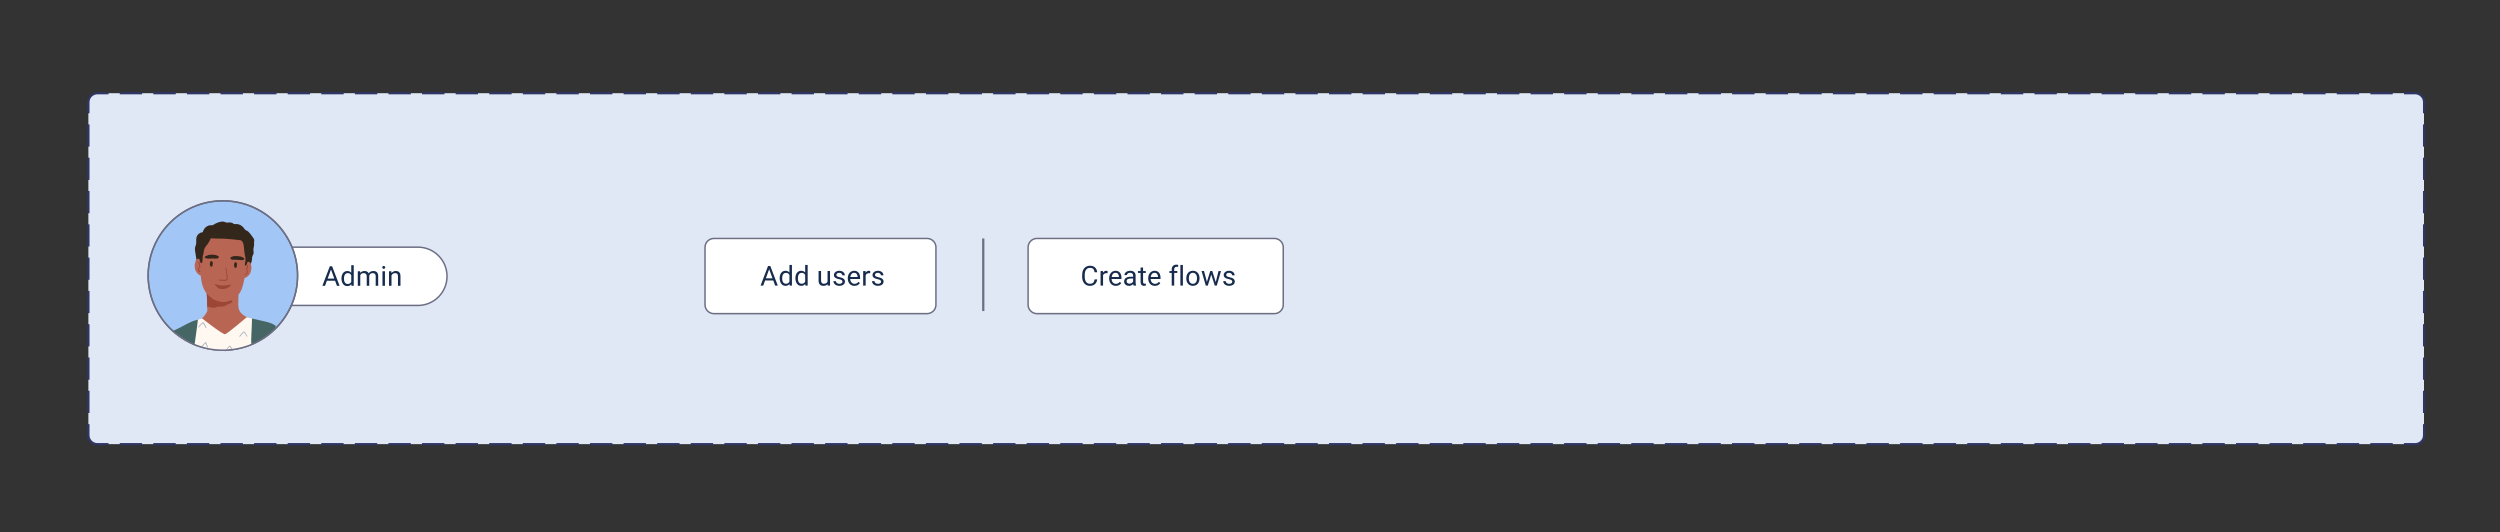 <svg xmlns="http://www.w3.org/2000/svg" xmlns:xlink="http://www.w3.org/1999/xlink" xmlns:lucid="lucid" width="1673" height="356"><rect width="100%" height="100%" fill="#333333" stroke="none"/><g transform="translate(-3702 -7809)" lucid:page-tab-id="0_0"><path d="M3761.14 7877.38a6 6 0 0 1 6-6h1551a6 6 0 0 1 6 6v222.85a6 6 0 0 1-6 6h-1551a6 6 0 0 1-6-6z" fill="#e0e8f5"/><path d="M3782.13 7871.38h14.98m7.5 0h15m7.48 0h15m7.48 0h15m7.48 0h15m7.48 0h15m7.48 0h14.98m7.5 0h14.98m7.5 0h14.98m7.5 0h14.98m7.5 0h14.98m7.5 0h14.97m7.5 0h14.98m7.5 0h14.98m7.5 0h14.98m7.5 0h15m7.48 0h15m7.48 0h14.98m7.5 0h14.98m7.5 0h14.98m7.5 0h14.98m7.5 0h14.98m7.5 0h14.98m7.5 0h14.97m7.5 0h15m7.48 0h15m7.48 0h15m7.48 0h15m7.48 0h14.98m7.5 0h14.98m7.5 0h14.98m7.5 0h14.98m7.5 0h14.98m7.5 0h14.98m7.5 0h14.97m7.5 0h14.98m7.5 0h14.98m7.5 0h14.98m7.5 0h15m7.48 0h15m7.48 0h14.98m7.5 0h14.98m7.5 0h14.98m7.5 0h14.98m7.5 0h14.98m7.5 0h14.98m7.5 0h14.97m7.5 0h15m7.48 0h15m7.48 0h15m7.48 0h15m7.48 0h14.98m7.5 0h14.98m7.5 0h14.98m7.5 0h14.98m7.5 0h14.98m7.5 0h14.98m7.5 0h14.97m7.5 0h14.98m7.5 0h14.98m7.5 0h14.98m7.5 0h15m7.48 0h15m7.48 0h14.98m7.5 0h14.98m7.5 0h14.98m7.5 0h14.98m7.5 0h14.98m7.5 0h7.48l.94.07.92.23.87.35.8.5.7.6.63.72.5.8.35.88.22.9.07.95v7.43m0 7.44v14.86m0 7.42v14.86m0 7.43v14.86m0 7.43v14.85m0 7.43v14.86m0 7.42v14.86m0 7.43v14.86m0 7.43v14.86m0 7.42v14.86m0 7.43v7.43l-.07.94-.22.92-.36.86-.5.8-.62.72-.7.6-.8.5-.88.36-.92.22-.94.07h-7.5m-7.48 0h-15m-7.48 0h-15m-7.48 0h-15m-7.48 0h-14.98m-7.5 0h-14.98m-7.5 0h-14.98m-7.5 0h-14.98m-7.5 0h-14.98m-7.5 0h-14.97m-7.5 0h-14.98m-7.5 0h-14.98m-7.5 0h-15m-7.48 0h-15m-7.48 0h-15m-7.48 0h-14.98m-7.5 0H4951m-7.5 0h-14.98m-7.5 0h-14.98m-7.5 0h-14.98m-7.5 0h-14.98m-7.5 0h-14.97m-7.5 0h-14.97m-7.5 0h-14.98m-7.5 0h-14.98m-7.5 0h-14.98m-7.5 0h-15m-7.48 0h-14.98m-7.5 0h-14.98m-7.5 0h-14.98m-7.5 0h-14.98m-7.5 0h-14.98m-7.5 0h-14.97m-7.5 0h-14.98m-7.5 0h-14.98m-7.5 0h-15m-7.48 0h-15m-7.48 0h-15m-7.48 0h-14.98m-7.5 0H4434m-7.5 0h-14.98m-7.5 0h-14.98m-7.5 0h-14.98m-7.5 0h-14.98m-7.5 0h-14.97m-7.5 0h-14.97m-7.5 0h-14.98m-7.5 0h-14.98m-7.5 0h-14.98m-7.5 0h-14.98m-7.5 0h-14.98m-7.5 0h-14.98m-7.5 0h-14.98m-7.5 0h-14.98m-7.5 0h-14.98m-7.5 0h-14.98m-7.5 0h-14.97m-7.5 0h-14.98m-7.5 0h-15m-7.48 0h-15m-7.48 0h-15m-7.48 0h-14.98m-7.5 0H3917m-7.5 0h-14.98m-7.5 0h-14.98m-7.5 0h-14.98m-7.5 0h-14.98m-7.5 0h-14.97m-7.5 0h-14.97m-7.5 0h-7.5l-.93-.07-.9-.22-.88-.36-.8-.5-.72-.6-.6-.72-.5-.8-.36-.87-.22-.93-.08-.94v-7.42m0-7.42v-14.86m0-7.43v-14.87m0-7.42v-14.85m0-7.43v-14.86m0-7.42v-14.86m0-7.43v-14.86m0-7.44v-14.85m0-7.42v-14.86m0-7.43v-14.86m0-7.43v-7.42l.08-.94.22-.9.36-.88.5-.8.6-.72.72-.6.8-.5.87-.36.9-.23.94-.07h7.5" stroke="#2f3564" stroke-width="1.5" fill="none"/><path d="M3861.14 7993.9a19.5 19.5 0 0 1 19.5-19.5h101a19.5 19.5 0 0 1 19.5 19.5 19.5 19.5 0 0 1-19.5 19.5h-101a19.5 19.5 0 0 1-19.5-19.5z" stroke="#6c6e83" fill="#fff"/><path d="M3917.48 7982.4h100v23h-100z" fill="none"/><use xlink:href="#a" transform="matrix(1,0,0,1,3917.476,7982.398) translate(0 17.88)"/><path d="M3851.14 8043.37c27.6 0 50-22.32 50-49.98 0-27.58-22.4-50-50-50s-50 22.42-50 50c0 27.65 22.4 49.97 50 49.97z" stroke="#6c6e83" fill="#a2c6f6"/><path d="M3851.14 8042.26c26.9 0 48.8-21.8 48.8-48.77 0-26.97-21.9-48.78-48.8-48.78-27 0-48.8 21.8-48.8 48.77 0 26.95 21.8 48.76 48.8 48.76z" stroke="#000" stroke-opacity="0" fill="#a2c6f6"/><path d="M3872.04 7971.78c0-.2-.1-.4-.1-.6.2-.4.2-.8.2-1.22 0-1-.7-1.8-1.3-2.62-.7-1-1.4-2.02-2.2-2.83-.4-.4-.8-.8-1.2-1-.6-.3-1.1-.4-1.6-1-1-1.52-2.1-2.63-3.8-3.24-1.1-.4-2.3-.4-3.5-.3-.6-.7-1.7-1.1-2.8-1.1-.7-.1-1.5.2-2.3.1-.6-.1-1-.52-1.6-.62-1.2-.2-2.5.1-3.6.4-1.3.4-2.3 1.02-3.5 1.72-.7.4-1.4.2-2.2.3-.5 0-1 .2-1.5.4-1.8.82-2.9 2.43-3.4 4.25-1.2.1-2.2.62-3 1.42-1.4 1.42-1.4 3.03-1.3 4.85 0 .7 0 1.3-.2 1.92-.1.6-.3 1.1-.5 1.6-.3 1.12-.2 2.13 0 3.24l.9 5.75c-.4.9-.3 2.1.4 3.02.2.2.6.5.9.7.5.4 1 .92 1.4 1.52.5.8 1.1 1.62 1.8 2.32 3 2.93 7.3 3.84 11.4 3.54 2.5-.2 4.8-1 7.3-1.2 1.2-.12 2.4-.12 3.6-.32 1.1-.3 2.1-.7 3-1.2 3.6-1.73 6.9-4.85 7.3-9 0-.8 0-1.5.3-2.22.2-.5.5-1 .7-1.5.3-1.12-.3-2.43 0-3.64.2-1.12.5-2.23.4-3.44z" stroke="#000" stroke-opacity="0" fill="#33261a"/><path d="M3872.64 8023.88c-3.6-2.22-8.8-3.13-10.6-7.37-.9-2.3-.5-5.14-.5-7.56v-7.37c0-.3-.4-.4-.5-.1-1 1.4-4 1.3-5.5 1.4-1.7.1-3.5.2-5.3.2-3.1 0-6.7.32-9.5-1.2 0-.4-.1-.7-.1-1.1 0-.3-.6-.3-.6 0 0 .4.1.7.1 1.1-.1 0-.1.1-.1.1 0 .1.1.2.1.2.1 1.1.1 2.22.2 3.34.2 2.93.3 5.86.3 8.8.1.9.1 1.9.1 2.82-.9 1.9-2.3 3.73-3.9 5.25-1.3 1.2-2.7 2.32-4.2 3.23-1.1.8-2.5 1.3-3.3 2.52v.2c0 .1.1.1.1.2 3.4 1.62 6.9 3.14 10.5 4.55 3.3 1.2 7.1 2.93 10.8 2.52 1.6-.2 2.9-.9 4.3-1.72 1.7-1 3.4-1.92 5.1-2.83.8-.5 1.6-.9 2.4-1.3 3.3-.2 6.5-1.12 9.5-2.54.6-.3 1.7-.6 2.1-1.2.8-1-.8-1.72-1.5-2.12z" stroke="#000" stroke-opacity="0" fill="#b86554"/><path d="M3865.44 7996.1c.2-.8.3-1.6.5-2.5 0-.2 0-.3.1-.5l.3-1.53c0-.3.1-.6.1-.9.1-.82.2-1.52.4-2.23l.3-2.32c.9-6.56 1.4-12.32 1.2-12.82-.8-2.23-2.3-3.24-4-4.55-.3-.3-.6-.5-.9-.7-.3-.2-.5-.4-.8-.6-1.7-1.52-4.2-1.93-6.4-2.03-5.2-.2-10.2 0-14.8 2.52-.7.3-1.3.7-1.9 1.22-.1.1-.3.2-.5.3-.6.6-1.2 1.2-1.7 2.02-.5.7-.8 1.5-.9 2.42-.2 1.2-.1 2.43-.4 3.74v.2c-.2 1-.2 3.74-.1 6.97v2.33c.1.8.1 1.6.1 2.42.1.7.1 1.52.2 2.22v.6c.1.5.1.92.1 1.42.1.4.1.9.2 1.3.2 1.72.4 3.03.7 4.04.6 2.22 1.6 4.35 3 6.26 1.9 2.53 4.4 4.55 7.4 5.25 1.2.4 2.5.5 3.8.4.8-.1 1.6-.2 2.3-.4.5-.1 1-.2 1.5-.4 1.6-.4 3.1-1.2 4.4-2.22 1.8-1.4 3.2-3.33 4.1-5.55.6-1.52 1.2-3.84 1.7-6.36z" stroke="#000" stroke-opacity="0" fill="#b86554"/><path d="M3869.94 7985.82c-.4-1.52-2.1-2.33-3.1-.8-.1.2.1.4.3.4-.8 1.4-1.3 3.02-1.8 4.64-.3 1.1-1.1 2.92-.8 4.14.5 2.12 3.3-.2 4-1 1.7-2.03 2-4.96 1.4-7.38zM3833.44 7991.07c.5.9 3 3.53 3.8 1.5.4-1.2-.1-3.02-.3-4.23-.2-1.72.1-2.83-.5-4.34.2 0-.2-.6-.3-.9-.8-1.63-2.6-1.02-3.2.4-.9 2.42-1 5.35.5 7.57z" stroke="#000" stroke-opacity="0" fill="#b86554"/><path d="M3860.44 7987.23c.1-.6.2-1.2.1-1.72 0-.3-.1-.6-.3-.8-.6-.6-1.3-.1-1.4.5-.3.82-.3 2.53.4 2.94.7.4 1-.1 1.2-.9zM3844.24 7986.42c.1-.5.2-1.1.1-1.7 0-.32-.2-.52-.3-.72-.6-.6-1.3-.1-1.4.5-.3.8-.3 2.43.4 2.83.8.4 1.1-.1 1.2-.9z" stroke="#000" stroke-opacity="0" fill="#33261a"/><path d="M3868.04 7986.62v-.1c0-.1 0-.1-.1-.2h-.2-.1c-.1 0-.1.1-.1.1-.1 0-.1.1-.1.1V7986.82l-.3 1.22c-.1.4-.5.9-.4 1.3 0 .2.1.3.2.4.2.42.3.72.3 1.13 0 .4-.4 1.7-1 1.4-.4-.1-.7.4-.3.5 1 .52 1.8-.9 1.9-1.8 0-.2 0-.5-.1-.7 0-.3-.4-.62-.4-.92-.1-.3.3-.9.4-1.2l.3-1.53zM3835.94 7990.56c-1-.9-1.2-1.6-.4-2.22l.4-.4c.1-.2.1-.3.1-.5.1-1.02-.4-2.23-.7-3.24-.1-.3-.7-.2-.6.2.2.7.9 2.53.7 3.13-.2.6-.8.8-1 1.42-.2 1 .4 1.8 1.3 2.12.4.1.5-.4.2-.5zM3857.44 8010.25c-.3-.5-1.4-.2-3.1.5-2.6.9-6.2.1-8.6-1-1.9-.9-3.9-2.63-5.4-4.35.2 3.03.3 5.96.3 8.9h.6c1.2 0 2.4.6 3.6.7 1 0 1.8-.5 2.7-.7 1.2-.4 2.4 0 3.7-.2.9-.1 1.8-.62 2.6-1.12 1-.6 4.2-1.32 3.6-2.73zM3854.14 7992.98c-.2-1.5-.4-3.13-.7-4.64-.1-.4-.7-.3-.6 0 .4 2.02.7 4.14.9 6.16 0 .7.3 1.2-.6 1.6-.6.32-1.5.22-2.1.12-.8-.1-1.4-.1-2.2-.1-.4.1-.4.7 0 .6 1.4-.1 4.6.9 5.4-.7.4-.8 0-2.23-.1-3.04z" stroke="#000" stroke-opacity="0" fill="#9c4736"/><path d="M3839.04 7981.17c.1.6.8.8 1.4.8 1.4.2 2.9 0 4.3 0 .8 0 2.6.3 3.3-.3 1.5-1.2-1.5-2-2.3-2.1-1.4-.22-2.8-.22-4.2.1-.5.1-2.7.9-2.5 1.5zM3863.04 7980.67c-1.3-.3-2.8-.4-4.2-.3-.7.1-3.8.7-2.3 2 .6.62 2.4.42 3.2.42 1.5.1 2.9.3 4.4.3.5 0 1.2-.2 1.4-.82.3-.6-1.9-1.5-2.5-1.6z" stroke="#000" stroke-opacity="0" fill="#33261a"/><path d="M3848.54 7999.85c-.6-.1-1.3-.3-1.9-.6-.1 0-1-.2-1.1-.4.2.6.9 1.3 1.3 1.8.9 1.22 1.7 1.62 3.1 1.73 1.6.1 3.5-.1 4.9-1.02 0 0 1.6-1.1 1.8-2.22-.1.2-2 .6-2.9.8-.8.1-3.4.2-5.2-.1z" stroke="#000" stroke-opacity="0" fill="#9c4736"/><path d="M3879.04 8029.44l-.3-4.14v-.1h-.1l-4.3-1.82c-1.4-.6-7.2-2.12-7.2-2.12s-13 11.1-14.5 11.4c-1.6.3-15.4-10.6-15.4-10.6s-5.7 1.82-7.3 2.93c-2.9 2.1-2.1 5.75-1.9 8.78 2.4 14.64 49.9 12.1 51-4.34z" stroke="#000" stroke-opacity="0" fill="#fff8f0"/><path d="M3831.64 8039.83s.3 1.32.7-1.2c.7-4.95 2.2-15.66 2.1-15.66-.2 0-.4 0-.5.1h-.1c-4.9 1.1-9.6 4.55-14.3 6.57-3.5 1.4-1.3 1.6-1.3 1.6l13.4 8.6zM3886.44 8027c-1.7-1.3-3.6-1.9-5.6-2.5-2.5-.72-4.5-.92-6.9-1.63-.6-.2-3.3-.7-3.3-.7 0 6.26-1.2 18.37 0 17.66 8.5-4.84 16.6-10.1 15.8-12.82z" stroke="#000" stroke-opacity="0" fill="#456664"/><path d="M3841.24 8041.15c-.5-1-1-2.02-1.3-3.13l-.1-.1c-.1 0-.1 0-.1-.1h-.2c0 .1-.1.1-.1.1-1 1-1.9 1.9-2.8 3.02-.2.3.2.7.5.4.7-.9 1.5-1.8 2.4-2.62.3.9.7 1.82 1.2 2.73.2.3.7 0 .5-.3zM3867.54 8033.88c-.5-.9-1-1.72-1.5-2.53-.2-.3-.4-.6-.8-.5-.5 0-1 .7-1.3 1-.6.6-1.2 1.32-1.7 2.03-.2.3.2.7.5.4.6-.9 1.3-1.72 2.1-2.52.4-.3.3-.3.7-.1.2.2.3.6.5.8.3.5.7 1.1 1 1.72.2.3.7 0 .5-.3zM3857.84 8043.47c-.5-.9-.9-1.92-1.4-2.73-.2-.2-.4-.5-.8-.4-.4 0-.9.8-1.1 1.1l-2 2.43c-.3.3.2.7.4.4.8-1 1.5-2.2 2.5-3.02.2-.2.1-.3.5-.1.1 0 .3.6.4.8l1 1.82c.2.3.7 0 .5-.3zM3840.14 8028.12c-.3-.7-.7-1.5-1.1-2.22-.2-.4-.6-1.2-1.1-1.2-.5-.1-1 .6-1.3.9-.7.6-1.4 1.3-2 2.12-.3.3.2.7.4.4.4-.5.7-.9 1.1-1.2.3-.4.9-1.12 1.3-1.32.7-.3.9.4 1.2.9.4.6.7 1.22.9 1.82.2.4.7.2.6-.2z" stroke="#000" stroke-opacity="0" fill="#aeb5c2"/><path d="M3869.24 7973c-.3-.7-.9-1.32-1.4-2.03-.7-.7-1.3-1.5-2-2.12-1.4-1.4-2.9-2.52-4.7-3.33-3.6-1.5-7.7-1.3-11.4-.6-2.1.5-4.2 1.1-6.3 1.8-1.7.62-3.5 1.12-4.9 2.23-3.5 3.03-2.5 8.18-3.4 12.12v.1h.1c.3 1.1.4 2.22.8 3.23.1.4.4.8.8.7.6-.3.6-1.5.7-2 .1-1.12 0-2.23.3-3.34.4-1 .4-1.92.6-2.93.2-1.3.7-2.22 1.5-3.23 1.3-1.52 2.4-3.23 3.1-5.15.4.1.7.1 1.1.1.9 0 1.8 0 2.6.1 1.8 0 3.7.1 5.5.1 3.6.2 7.1.6 10.7 1h.1c2.4 1.12 2.1 4.86 2.4 7.08.2 1.52.4 3.03.8 4.54.1.8 0 1.62 0 2.43-.1.7-.3 1.4-.4 2.12 0 .3 0 .6.3.7.5.5.8-.3.9-.7.2-.5.4-1.1.6-1.72.3-.5.5-1.1.6-1.72.2-1.1.3-2.22.5-3.33.2-1 .3-2.12.5-3.13.1-1 .3-2.02 0-3.03z" stroke="#000" stroke-opacity="0" fill="#33261a"/><path d="M3851.14 8043.37c27.6 0 50-22.32 50-49.98 0-27.58-22.4-50-50-50s-50 22.42-50 50c0 27.65 22.4 49.97 50 49.97z" stroke="#6c6e83" fill-opacity="0"/><path d="M4173.8 7974.58a6 6 0 0 1 6-6h142.53a6 6 0 0 1 6 6v38.3a6 6 0 0 1-6 6H4179.8a6 6 0 0 1-6-6z" stroke="#6c6e83" fill="#fff"/><path d="M4210.72 7982.23h100v23h-100z" fill="none"/><use xlink:href="#b" transform="matrix(1,0,0,1,4210.715,7982.233) translate(0 17.88)"/><use xlink:href="#c" transform="matrix(1,0,0,1,4210.715,7982.233) translate(37.853 17.88)"/><path d="M4390 7974.58a6 6 0 0 1 6-6h158.75a6 6 0 0 1 6 6v38.3a6 6 0 0 1-6 6H4396a6 6 0 0 1-6-6z" stroke="#6c6e83" fill="#fff"/><path d="M4425.1 7982.23h116.1v23h-116.1z" fill="none"/><use xlink:href="#d" transform="matrix(1,0,0,1,4425.092,7982.233) translate(0 17.88)"/><use xlink:href="#e" transform="matrix(1,0,0,1,4425.092,7982.233) translate(58.944 17.88)"/><path d="M4360 8016.42v-47.1M4360 8016.4v.77M4360 7969.35v-.77" stroke="#6c6e83" stroke-width="1.5" fill="none"/><defs><path fill="#172b4d" d="M973-380H363L226 0H28l556-1456h168L1309 0h-197zM421-538h495l-248-681" id="f"/><path fill="#172b4d" d="M520 20C244 20 95-247 95-550c0-298 151-550 427-552 127 0 227 43 301 130v-564h185V0H838l-9-116C755-25 652 20 520 20zm48-965c-210 0-288 177-288 416 0 218 87 392 286 392 117 0 203-53 257-158v-497c-55-102-140-153-255-153" id="g"/><path fill="#172b4d" d="M1240-945c-141 0-250 95-250 227V0H804v-709c0-157-77-236-231-236-121 0-204 52-249 155V0H139v-1082h175l5 120c79-93 186-140 321-140 151 0 254 58 309 174 69-98 181-174 345-174 237 0 362 126 362 377V0h-185v-714c-2-159-67-231-231-231" id="h"/><path fill="#172b4d" d="M341 0H156v-1082h185V0zm-91-1264c-68 0-108-42-109-105 0-62 41-107 109-107s110 44 110 107-42 105-110 105" id="i"/><path fill="#172b4d" d="M589-945c-131 0-219 81-264 174V0H140v-1082h175l6 136c83-104 191-156 324-156 229 0 346 129 346 387V0H806v-716c-2-153-65-229-217-229" id="j"/><g id="a"><use transform="matrix(0.009,0,0,0.009,0,0)" xlink:href="#f"/><use transform="matrix(0.009,0,0,0.009,12.177,0)" xlink:href="#g"/><use transform="matrix(0.009,0,0,0.009,22.704,0)" xlink:href="#h"/><use transform="matrix(0.009,0,0,0.009,39.065,0)" xlink:href="#i"/><use transform="matrix(0.009,0,0,0.009,43.595,0)" xlink:href="#j"/></g><g id="b"><use transform="matrix(0.009,0,0,0.009,0,0)" xlink:href="#f"/><use transform="matrix(0.009,0,0,0.009,12.177,0)" xlink:href="#g"/><use transform="matrix(0.009,0,0,0.009,22.704,0)" xlink:href="#g"/></g><path fill="#172b4d" d="M491 20c-241-1-355-148-355-398v-704h185v699c0 164 67 246 200 246 141 0 235-53 282-158v-787h185V0H812l-4-107C736-22 630 20 491 20" id="k"/><path fill="#172b4d" d="M538-131c121 0 232-49 232-156 0-50-20-88-56-117-73-60-334-92-420-143-92-55-162-110-162-238 0-190 192-317 400-317 223 0 414 129 413 338H759c0-108-110-186-227-186-119 0-215 53-215 159 0 45 18 78 53 101 76 52 331 90 416 139 98 57 169 115 169 251C955-92 760 20 538 20c-176 0-314-68-386-174-38-55-57-115-57-179h185c6 129 116 202 258 202" id="l"/><path fill="#172b4d" d="M599-131c141 0 220-65 285-146l113 88C906-50 770 20 589 20 281 21 93-214 93-545c0-223 93-397 233-485 74-48 154-72 240-72 300 2 449 218 445 537v77H278c0 197 129 357 321 357zm227-509c-3-180-88-310-260-310-170 0-264 140-282 310h542" id="m"/><path fill="#172b4d" d="M663-916c-163-27-288 18-338 148V0H140v-1082h180l3 125c61-97 147-145 258-145 36 0 63 5 82 14v172" id="n"/><g id="c"><use transform="matrix(0.009,0,0,0.009,0,0)" xlink:href="#k"/><use transform="matrix(0.009,0,0,0.009,10.29,0)" xlink:href="#l"/><use transform="matrix(0.009,0,0,0.009,19.915,0)" xlink:href="#m"/><use transform="matrix(0.009,0,0,0.009,29.805,0)" xlink:href="#n"/><use transform="matrix(0.009,0,0,0.009,36.121,0)" xlink:href="#l"/></g><path fill="#172b4d" d="M688-137c238 0 323-102 359-325h193c-32 297-228 482-552 482-361 0-569-299-569-680 0-197 8-360 73-497 88-186 257-317 513-319 316-2 509 195 535 488h-193c-31-212-118-330-342-330-272 0-397 224-393 523v141c-3 282 115 517 376 517" id="o"/><path fill="#172b4d" d="M561-1102c238-4 403 126 403 351v498c0 99 13 178 38 237V0H808c-11-21-19-59-26-114C696-25 593 20 474 20c-199 0-368-130-365-320 4-251 214-359 490-356h180v-85c-1-135-86-212-229-212-115 0-232 67-233 171H131c20-205 206-316 430-320zM294-326c0 117 90 185 207 185 122 0 239-75 278-162v-222H634c-227 0-340 66-340 199" id="p"/><path fill="#172b4d" d="M456 20C285 20 205-92 206-268v-671H9v-143h197v-262h185v262h202v143H391v671c-9 125 92 149 207 118V0c-49 13-96 20-142 20" id="q"/><g id="d"><use transform="matrix(0.009,0,0,0.009,0,0)" xlink:href="#o"/><use transform="matrix(0.009,0,0,0.009,12.15,0)" xlink:href="#n"/><use transform="matrix(0.009,0,0,0.009,18.293,0)" xlink:href="#m"/><use transform="matrix(0.009,0,0,0.009,28.182,0)" xlink:href="#p"/><use transform="matrix(0.009,0,0,0.009,38.336,0)" xlink:href="#q"/><use transform="matrix(0.009,0,0,0.009,44.434,0)" xlink:href="#m"/></g><path fill="#172b4d" d="M704-1390c-164-38-297 28-288 194v114h231v143H416V0H231v-939H60v-143h171v-111c-12-274 208-416 483-347" id="r"/><path fill="#172b4d" d="M341 0H156v-1536h185V0" id="s"/><path fill="#172b4d" d="M584 20C278 26 81-227 91-551c10-320 175-545 491-551 308-5 503 247 494 573-9 322-175 543-492 549zm-2-970c-208 0-305 185-305 421 0 216 106 398 307 398 211 0 307-186 307-420 0-214-109-399-309-399" id="t"/><path fill="#172b4d" d="M1098-255l208-827h185L1176 0h-150L763-820 507 0H357L43-1082h184l213 810 252-810h149" id="u"/><g id="e"><use transform="matrix(0.009,0,0,0.009,0,0)" xlink:href="#r"/><use transform="matrix(0.009,0,0,0.009,6.48,0)" xlink:href="#s"/><use transform="matrix(0.009,0,0,0.009,11.01,0)" xlink:href="#t"/><use transform="matrix(0.009,0,0,0.009,21.656,0)" xlink:href="#u"/><use transform="matrix(0.009,0,0,0.009,35.684,0)" xlink:href="#l"/></g></defs></g></svg>